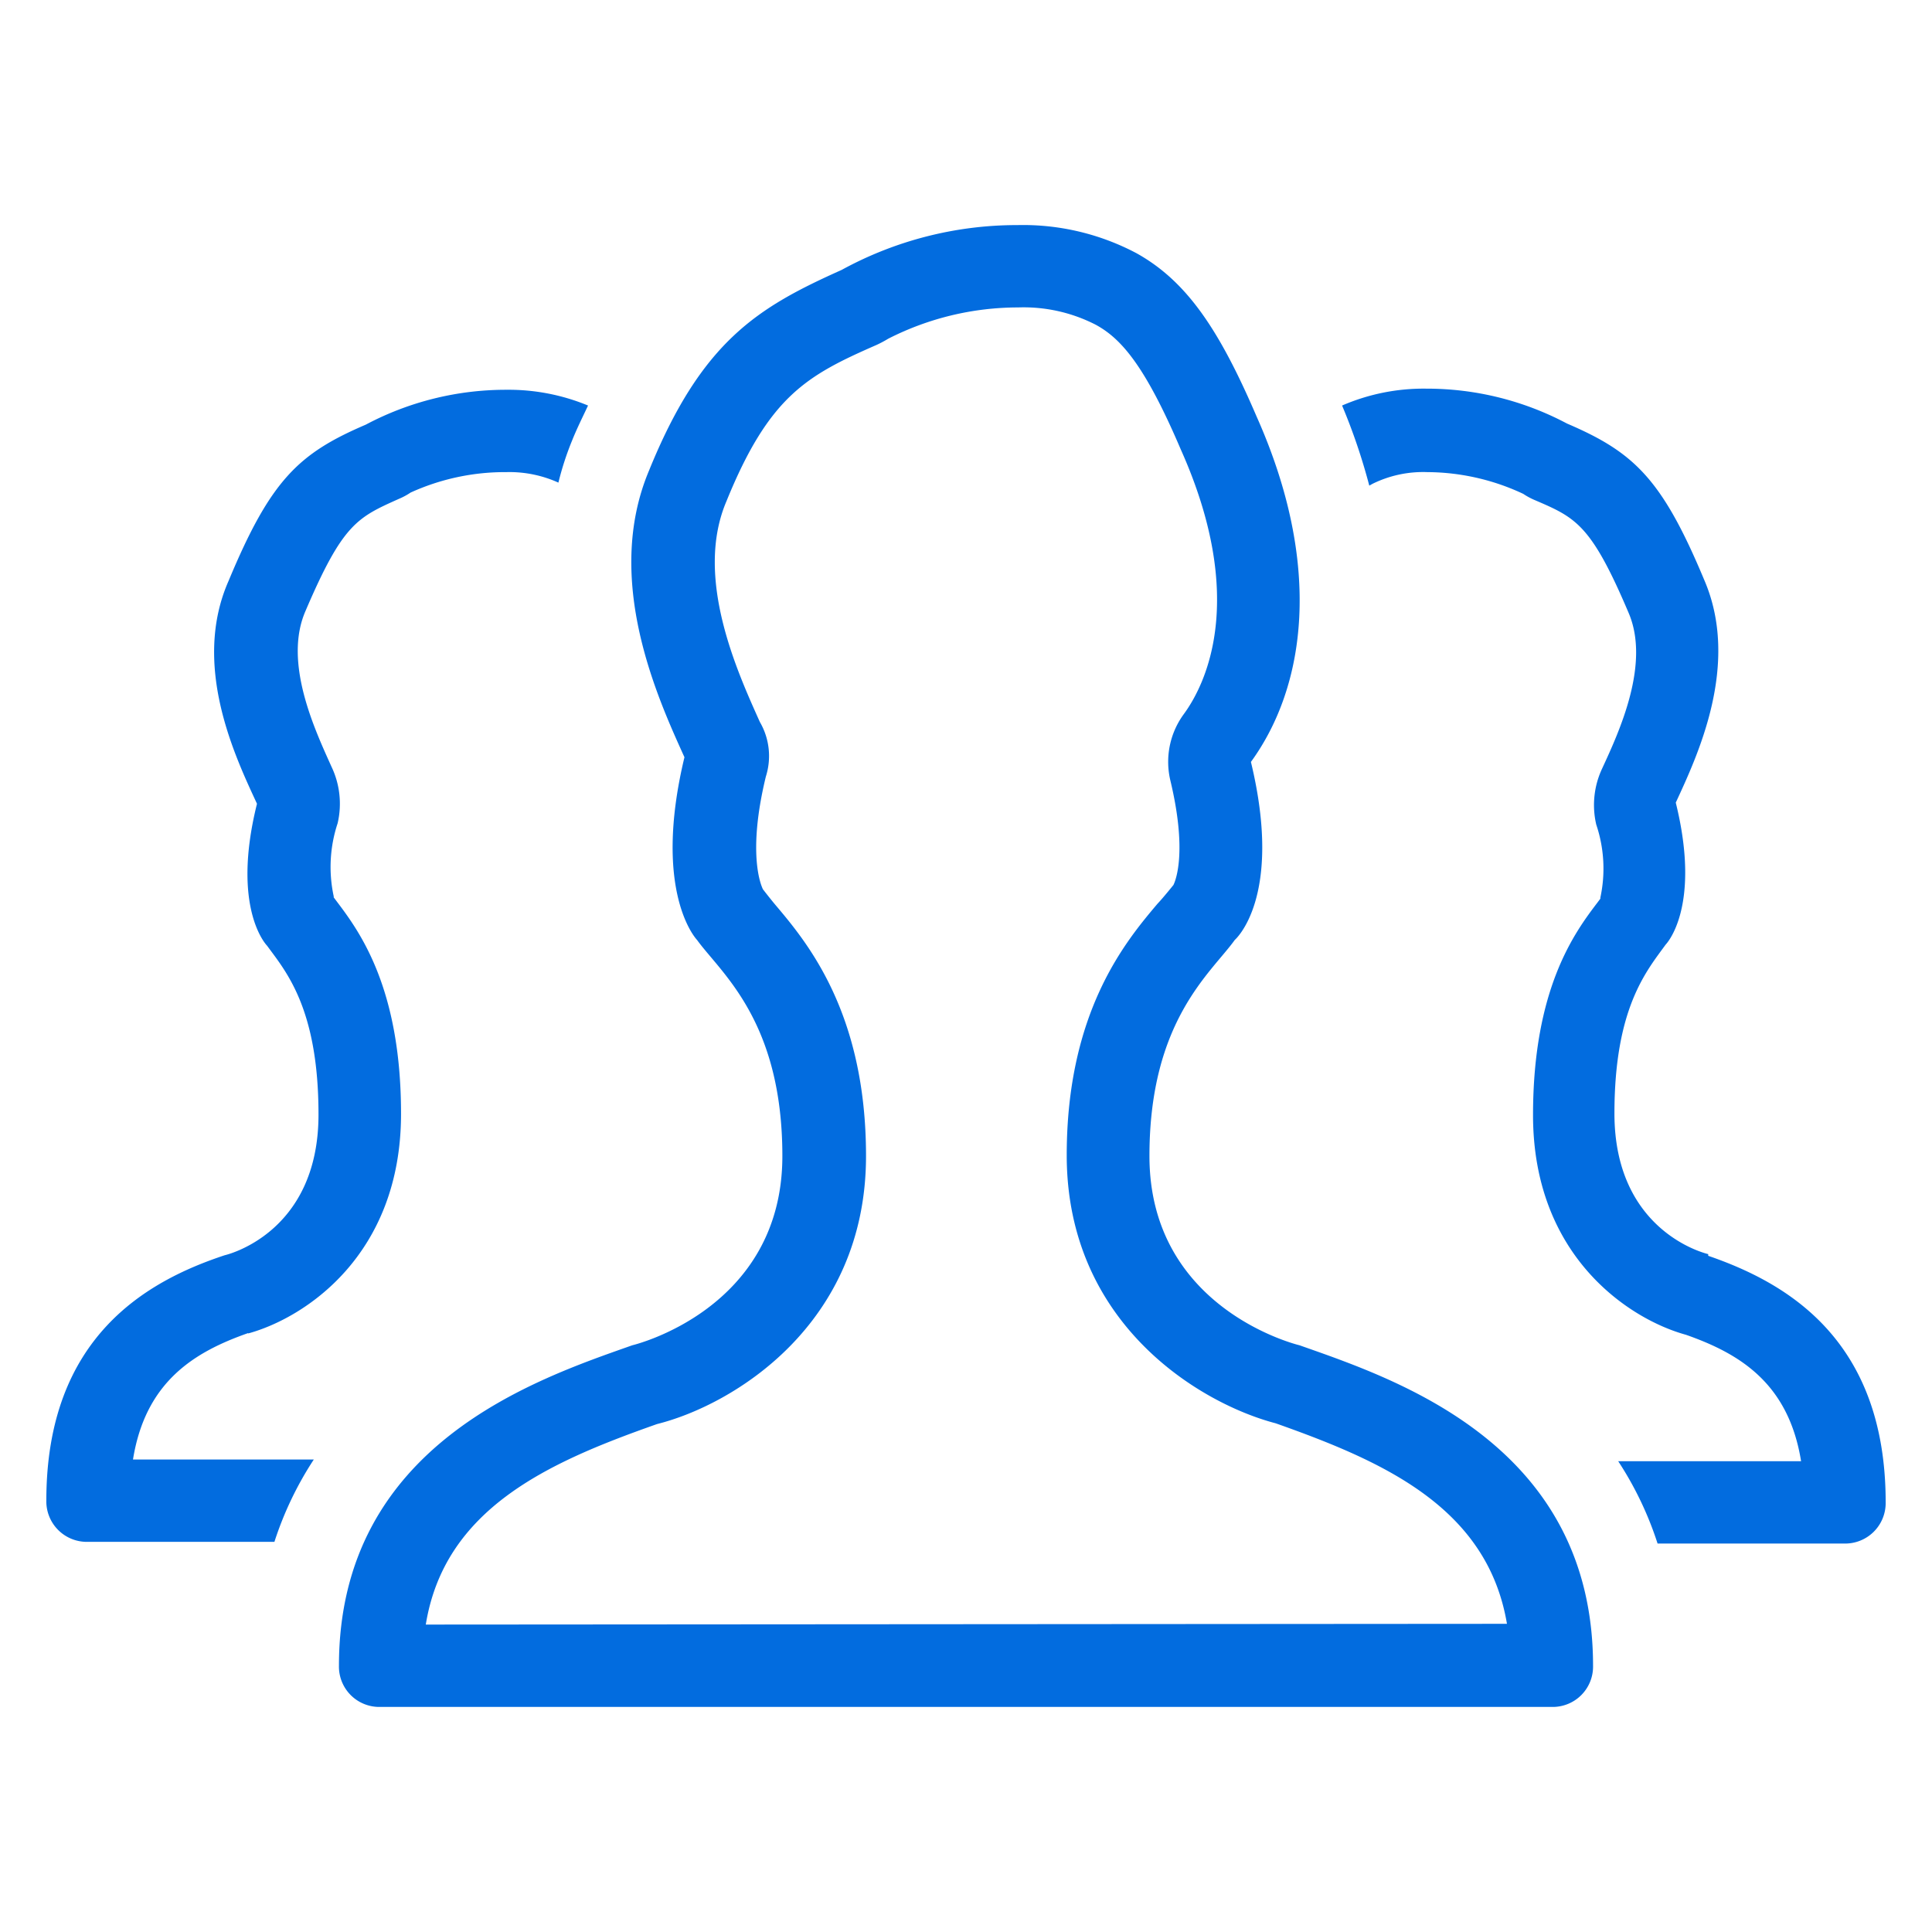 <svg id="Collaborators" xmlns="http://www.w3.org/2000/svg" viewBox="0 0 103 103"><defs><style>.cls-1{fill:#026cdf;fill-rule:evenodd;}</style></defs><title>TM1 Events Icon Set</title><path class="cls-1" d="M13.23,71.09c3-.82,8.15-4.16,8.15-11.71,0-6.76-2.24-9.75-3.44-11.34l-.15-.2a.21.21,0,0,0,0-.06A7.41,7.41,0,0,1,18,43.89a4.58,4.58,0,0,0-.32-3c-.9-2-2.58-5.57-1.4-8.3,2-4.68,2.77-5,5-6a3.6,3.6,0,0,0,.61-.33A12.14,12.14,0,0,1,27,25.17a6.32,6.32,0,0,1,2.77.56,15.79,15.79,0,0,1,.74-2.27c.27-.67.56-1.24.84-1.84A11.08,11.08,0,0,0,27,20.78a15.94,15.94,0,0,0-7.5,1.86c-3.57,1.53-5.07,2.94-7.31,8.32-2,4.52.37,9.42,1.51,11.89-1.4,5.63.54,7.57.54,7.57,1,1.37,2.74,3.34,2.74,9,0,6.39-5,7.5-5,7.5C7.87,68.28,2.47,71.25,2.47,80a2.16,2.16,0,0,0,2.22,2.2h9.94a18.2,18.2,0,0,1,2.1-4.39H7.09c.67-4.17,3.29-5.74,6.14-6.74m77.84-4.21s-5-1.11-5-7.5c0-5.62,1.71-7.59,2.73-9,0,0,1.93-1.94.54-7.57,1.14-2.47,3.47-7.37,1.51-11.89-2.25-5.38-3.74-6.79-7.31-8.32a15.94,15.94,0,0,0-7.5-1.86,10.92,10.92,0,0,0-4.49.9A31.85,31.85,0,0,1,73,25.89l.18-.1a6.11,6.11,0,0,1,2.92-.62,12.14,12.14,0,0,1,5.11,1.16,3.6,3.6,0,0,0,.61.33c2.19.94,3,1.29,5,6,1.18,2.73-.5,6.35-1.4,8.3a4.58,4.58,0,0,0-.32,3,7.34,7.34,0,0,1,.22,3.89l0,.06-.15.2c-1.21,1.59-3.44,4.58-3.44,11.34,0,7.55,5.16,10.89,8.15,11.71,2.85,1,5.47,2.57,6.14,6.74H86.27a18.2,18.2,0,0,1,2.1,4.39h9.94a2.16,2.16,0,0,0,2.22-2.2c0-8.77-5.4-11.74-9.46-13.14M69.28,71.72s-8-1.88-8-10.09c0-7.22,3.29-9.76,4.55-11.52,0,0,2.61-2.24.86-9.49,2.91-4,3.86-10.44.3-18.42-2-4.66-3.74-7.22-6.4-8.7A12.92,12.92,0,0,0,54.24,12a19.48,19.48,0,0,0-9.37,2.39c-4.46,2-7.46,3.78-10.27,10.7-2.44,5.81.46,12.12,1.89,15.28-1.74,7.25.67,9.74.67,9.74,1.27,1.76,4.55,4.3,4.55,11.52,0,8.21-8,10.09-8,10.09C28.65,73.51,18.07,77,18.07,88.81A2.15,2.15,0,0,0,20.29,91H82.71a2.15,2.15,0,0,0,2.22-2.19c0-11.85-10.58-15.3-15.65-17.09M22.7,86.61c1-6.18,6.54-8.64,12.16-10.63l.17-.06c4-1,11.14-5.26,11.14-14.29,0-7.66-3.15-11.4-4.85-13.41-.34-.41-.74-.93-.65-.82-.14-.29-.81-2,.16-6a3.61,3.61,0,0,0-.32-2.91C39.3,35.79,37,30.77,38.73,26.72c2.28-5.61,4.3-6.71,8-8.33a6.08,6.08,0,0,0,.62-.33,15.27,15.27,0,0,1,6.93-1.67,8.41,8.41,0,0,1,4.15.93c1.33.73,2.6,2.14,4.52,6.64,3.58,8,1.31,12.54.17,14.1a4.3,4.3,0,0,0-.72,3.57c.88,3.69.31,5.24.16,5.55,0,0-.57.71-.85,1-1.69,2-4.84,5.75-4.84,13.41,0,9,7.13,13.24,11.14,14.29l.17.06c5.62,2,11.12,4.45,12.16,10.63Z"/></svg>
